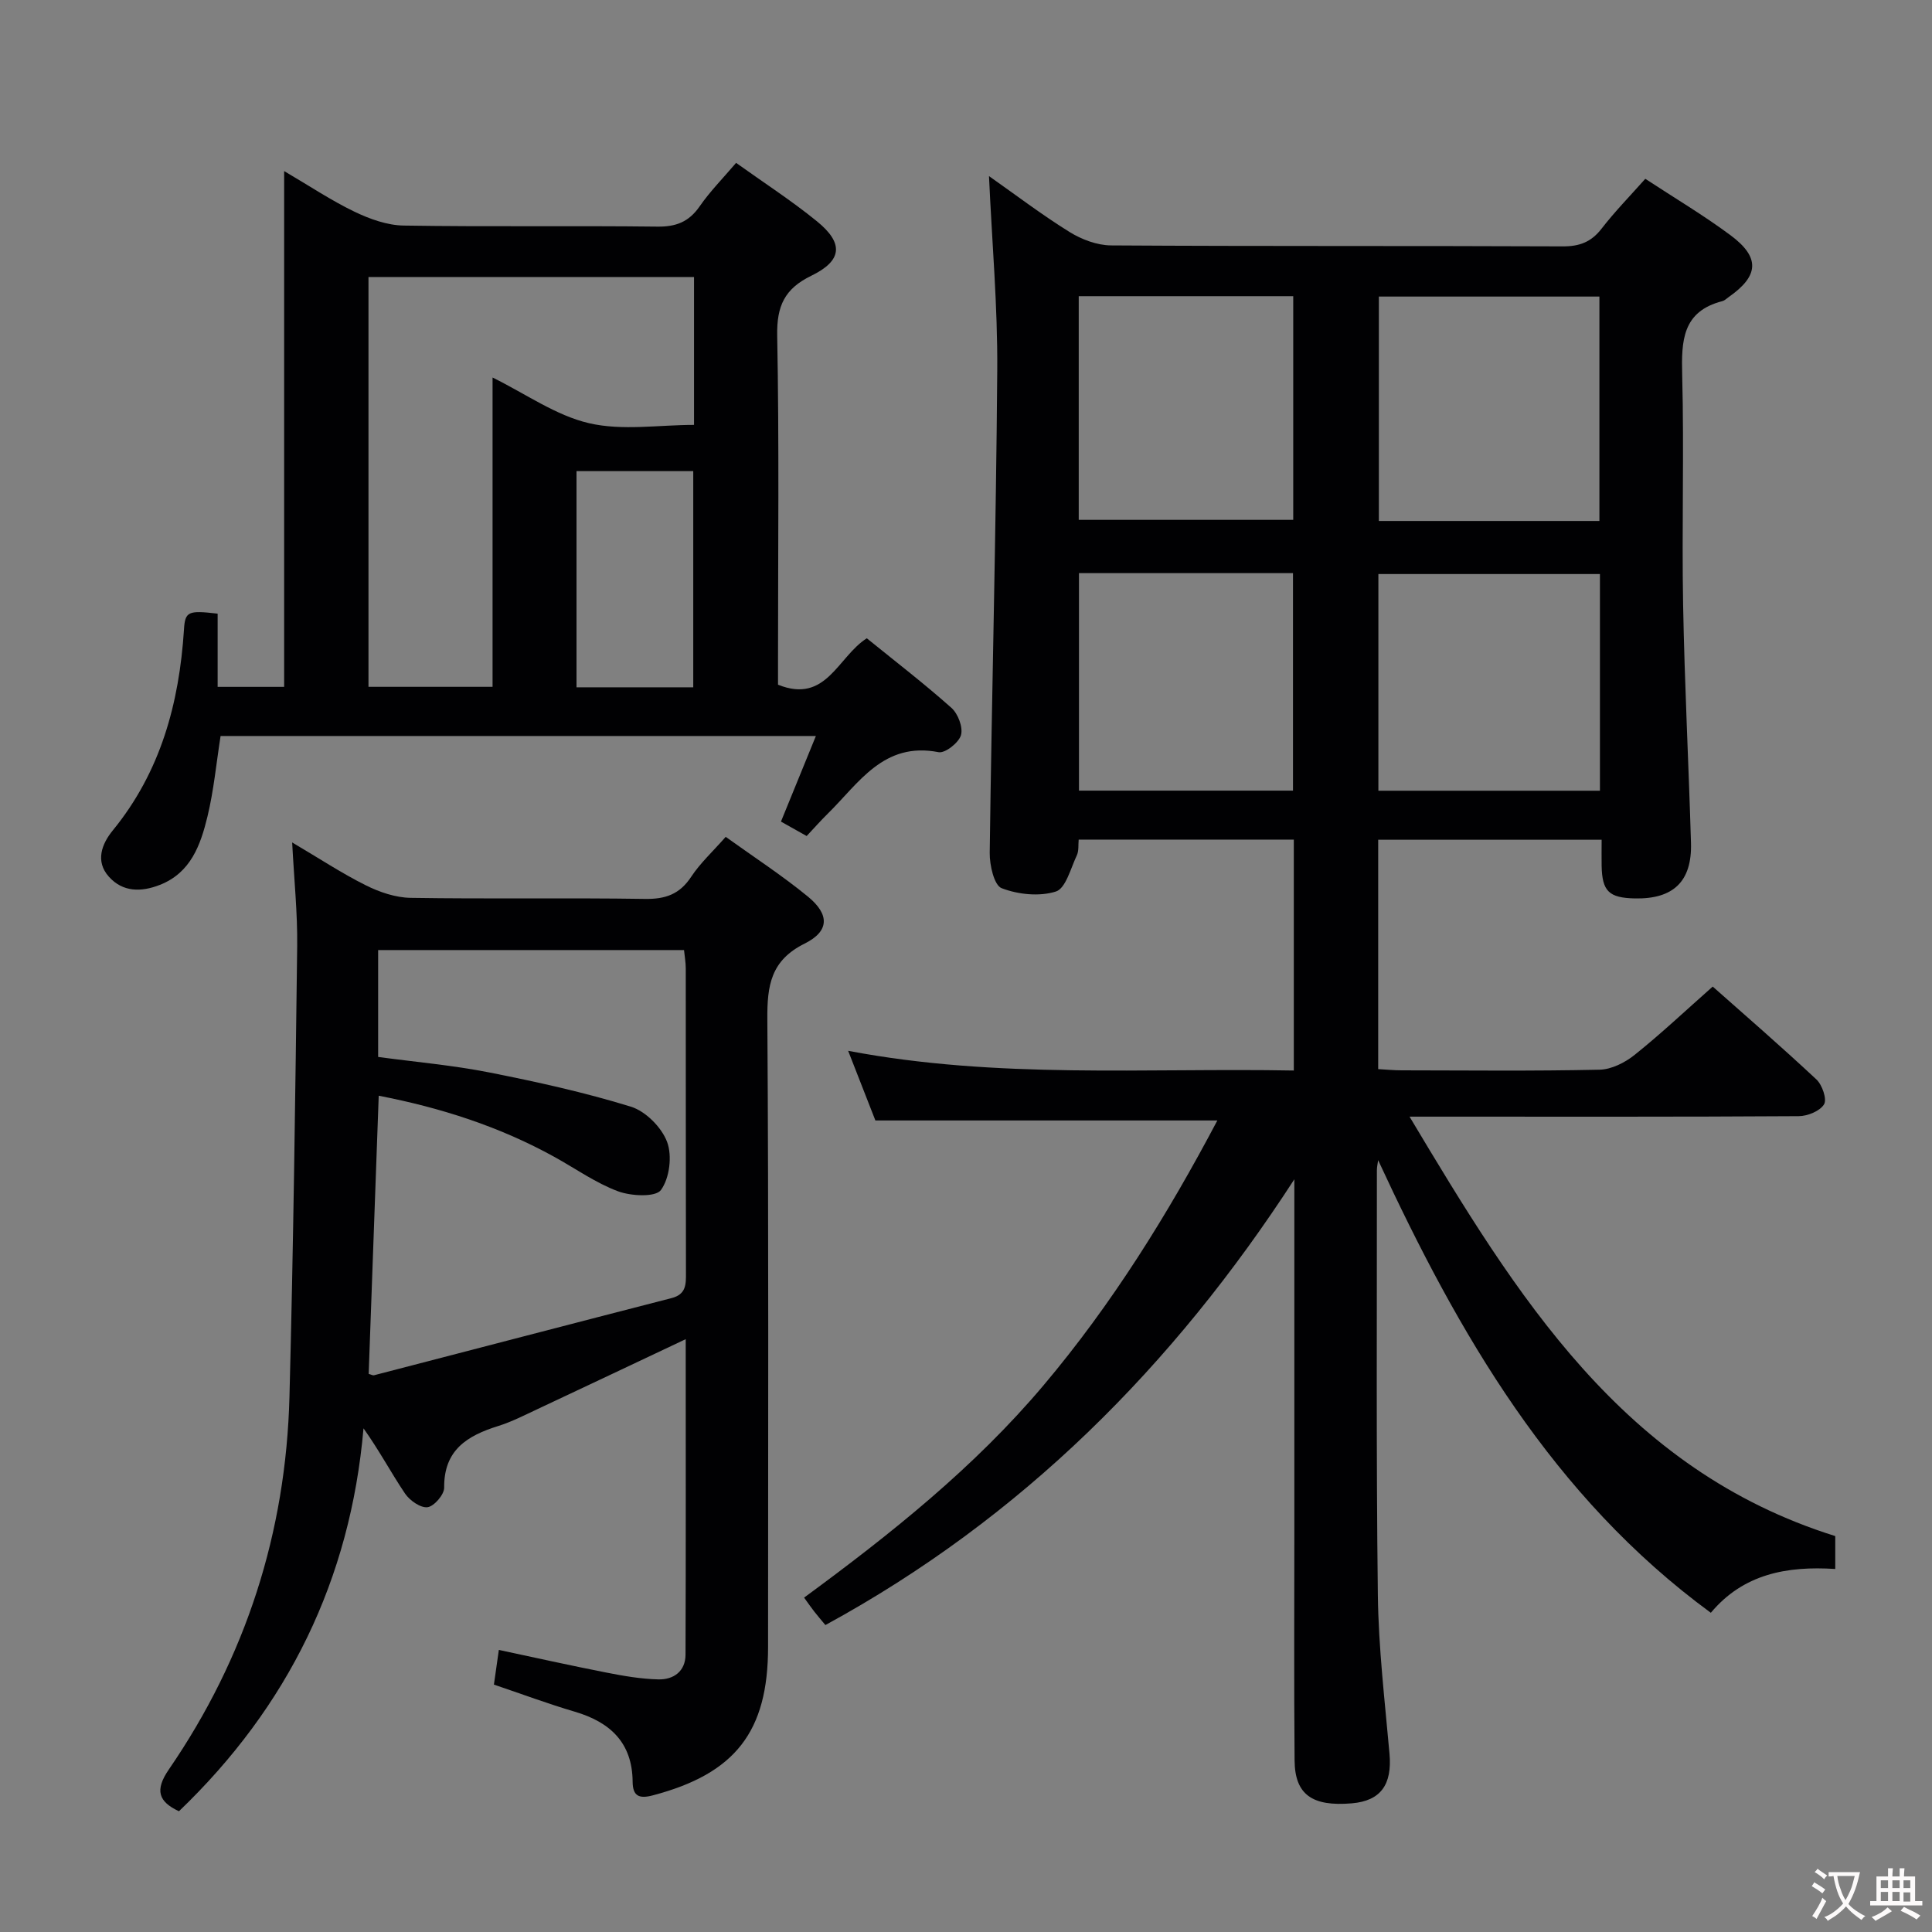 <svg enable-background="new 0 0 400 400" viewBox="0 0 400 400" xmlns="http://www.w3.org/2000/svg"><rect x="0" y="0" width="400" height="400" fill="#808080" stroke="none"/><g fill="#010103"><path d="m267.87 221.64c0-16.43 0-31.91 0-47.81-14.84 0-29.55 0-44.54 0-.11 1.08.06 2.32-.39 3.27-1.27 2.68-2.29 6.83-4.33 7.48-3.41 1.08-7.82.62-11.23-.69-1.56-.6-2.5-4.77-2.47-7.31.43-33.29 1.32-66.57 1.56-99.86.1-13.26-1.09-26.54-1.71-40.26 5.56 3.91 10.94 8.01 16.66 11.56 2.51 1.56 5.72 2.77 8.62 2.79 31.16.2 62.32.06 93.48.2 3.5.02 5.93-.9 8.07-3.67 2.73-3.53 5.87-6.74 9.05-10.32 6.04 3.96 12.05 7.53 17.64 11.68 6.2 4.61 5.9 8.43-.41 12.83-.41.29-.8.69-1.25.81-8.34 2.13-8.52 8.24-8.34 15.34.41 15.82-.1 31.66.19 47.49.3 16.46 1.15 32.91 1.63 49.36.23 7.97-3.66 11.65-11.64 11.48-5.37-.12-6.76-1.49-6.86-6.79-.03-1.65 0-3.29 0-5.36-15.59 0-30.79 0-46.26 0v47.49c1.61.09 3.22.25 4.83.25 13.66.02 27.33.17 40.99-.13 2.48-.05 5.3-1.48 7.3-3.09 5.45-4.36 10.54-9.17 16.14-14.12 6.45 5.72 14.09 12.33 21.47 19.23 1.2 1.12 2.22 4.09 1.58 5.15-.85 1.4-3.41 2.44-5.24 2.45-24.66.16-49.32.1-73.99.1-1.81 0-3.62 0-6.59 0 22.2 37.12 44.1 73.04 88.14 86.84v6.81c-10.02-.65-19.04 1.03-25.76 9.07-32.84-24.07-52.2-57.7-68.88-93.71-.09.7-.26 1.39-.26 2.09.02 29.33-.16 58.66.2 87.98.14 10.95 1.44 21.89 2.41 32.81.57 6.4-1.81 9.77-7.8 10.28-8.22.7-11.79-1.81-11.85-8.89-.14-16-.05-31.99-.05-47.99 0-22.5 0-44.99 0-67.49 0-1.61 0-3.22 0-4.83-25.04 38.62-56.43 70.14-97.09 92.29-.91-1.1-1.65-1.95-2.34-2.84-.6-.77-1.16-1.58-2.07-2.84 17.96-13.19 35.23-26.95 49.56-43.94 14.19-16.82 25.72-35.38 36-54.85-23.72 0-46.91 0-70.8 0-1.51-3.88-3.37-8.62-5.64-14.42 30.95 5.88 61.44 3.51 92.27 4.08zm63.27-113.78c0-15.84 0-31.19 0-46.46-15.53 0-30.6 0-45.66 0v46.46zm.11 10.99c-15.57 0-30.75 0-45.87 0v44.86h45.87c0-14.93 0-29.67 0-44.86zm-107.91-57.53v46.31h44.41c0-15.6 0-30.83 0-46.31-14.82 0-29.39 0-44.41 0zm.05 57.34v45.03h44.31c0-15.1 0-29.94 0-45.03-14.86 0-29.43 0-44.31 0z"/><path d="m102.26 348.78c.35-2.46.63-4.43 1.02-7.18 7.48 1.59 14.83 3.23 22.22 4.68 3.57.7 7.21 1.34 10.83 1.42 3.12.07 5.59-1.67 5.6-5.12.08-21.61.04-43.22.04-65.32-10.53 4.97-20.54 9.72-30.58 14.43-2.71 1.27-5.4 2.66-8.24 3.55-6.4 2-11.27 4.95-11.19 12.77.02 1.42-2.08 3.86-3.44 4.04-1.44.19-3.69-1.39-4.66-2.82-2.86-4.24-5.26-8.8-8.6-13.51-2.72 31.35-15.64 57.64-38.21 79.28-4.22-1.97-5.07-4.33-2.08-8.67 15.93-23.21 24.23-49.05 24.96-77.14.81-31.1 1.21-62.22 1.6-93.33.08-6.78-.63-13.58-1.04-21.44 5.6 3.3 10.27 6.39 15.24 8.87 2.84 1.42 6.16 2.55 9.28 2.6 16.16.26 32.33-.03 48.49.22 4.26.07 7.21-.95 9.6-4.58 1.89-2.86 4.5-5.25 7.15-8.27 5.82 4.18 11.66 7.98 17.02 12.37 4.51 3.7 4.47 7.17-.68 9.73-7.02 3.49-7.77 8.68-7.72 15.66.29 43.32.15 86.65.15 129.97 0 17.55-6.8 26.23-23.86 30.72-2.8.74-4.16.2-4.18-2.83-.07-8.06-4.62-12.32-11.97-14.49-5.58-1.64-11.02-3.68-16.75-5.61zm-25.93-64.33c.5.13.85.35 1.12.28 20.53-5.32 41.04-10.69 61.58-15.97 3.05-.78 3-2.85 2.99-5.28-.05-20.99-.02-41.98-.04-62.96 0-1.25-.23-2.51-.36-3.82-21.31 0-42.23 0-63.33 0v22.13c7.84 1.06 15.48 1.72 22.96 3.2 9.87 1.95 19.75 4.13 29.35 7.09 3.06.94 6.37 4.27 7.51 7.29 1.09 2.89.52 7.52-1.27 9.97-1.11 1.52-6.16 1.27-8.87.27-4.62-1.72-8.77-4.68-13.14-7.1-11.4-6.31-23.61-10.22-36.42-12.69-.7 19.5-1.39 38.57-2.08 57.59z"/><path d="m45.06 127.05v15.16h13.77c0-35.41 0-70.53 0-106.79 5.31 3.12 9.78 6.11 14.58 8.42 3.15 1.51 6.76 2.81 10.18 2.86 17.49.28 35 .01 52.49.22 3.89.05 6.54-.98 8.77-4.19 2.16-3.12 4.87-5.86 7.55-9.01 5.74 4.11 11.48 7.82 16.74 12.1 5.58 4.54 5.27 8.14-1.17 11.27-5.52 2.68-7.17 6.26-7.06 12.36.42 22.32.17 44.66.17 66.99v5.32c10.01 4.03 12.33-5.76 18.38-9.61 5.82 4.72 11.86 9.36 17.53 14.41 1.36 1.21 2.43 4.04 1.97 5.64-.45 1.57-3.29 3.8-4.64 3.53-11.4-2.23-16.49 6.4-22.94 12.73-1.42 1.4-2.75 2.9-4.37 4.63-1.81-1.02-3.46-1.94-5.32-2.99 2.44-5.98 4.73-11.61 7.23-17.72-41.5 0-82.37 0-123.25 0-.89 5.66-1.41 11.27-2.72 16.69-1.42 5.84-3.43 11.61-9.84 14.13-3.87 1.52-7.69 1.53-10.57-1.69-2.87-3.2-1.45-6.82.81-9.58 9.91-12.13 13.75-26.31 14.74-41.58.22-3.8.91-4 6.97-3.3zm31.23 15.15h25.69c0-21.47 0-42.55 0-64.04 6.93 3.42 13.12 7.87 19.98 9.46 6.88 1.6 14.43.35 21.73.35 0-10.61 0-20.52 0-30.62-22.6 0-44.94 0-67.4 0zm67.24.1c0-15.37 0-30.08 0-44.76-8.3 0-16.2 0-24.17 0v44.76z"/></g><path d="m377.9 391.2c-.2.3-.4.5-.6.8-.7-.6-1.4-1-2.2-1.5.2-.3.4-.5.5-.8.6.4 1.4.8 2.3 1.5zm-1.8 6.1c-.2-.2-.5-.4-.9-.6.4-.6.8-1.2 1.2-1.9s.7-1.3.9-1.9c.3.3.5.5.8.7-.7 1.3-1.4 2.6-2 3.7zm2.2-9c-.3.3-.5.5-.6.8-.6-.6-1.3-1.1-2-1.5.3-.3.5-.5.6-.7.6.5 1.3.9 2 1.4zm.3.2v-.9h2 4.5c-.3 1.3-.6 2.5-1 3.6s-.9 2.1-1.4 3c.4.5 1 1 1.6 1.4s1.2.8 1.9 1.1c-.3.2-.5.4-.8.8-.4-.3-1-.7-1.6-1.2s-1.2-1.1-1.6-1.6c-.5.6-1.1 1.1-1.7 1.6s-1.4.9-2.1 1.4c-.1-.3-.3-.5-.7-.8.6-.2 1.2-.5 1.9-1s1.4-1.1 2-1.8c-.5-.8-.9-1.6-1.2-2.5s-.6-2-.8-3.2c-.4.1-.7.1-1 .1zm2.5 2.7c.3 1 .7 1.7 1 2.2.3-.5.6-1.1 1-2s.6-1.9.9-3h-3.2-.4c.1.9.3 1.8.7 2.8z" fill="#fcfafa"/><path d="m396.5 388.5v1.5 3.6h1.5v.9c-.4 0-1 0-1.7 0h-7.9c-.5 0-.9 0-1.2 0v-.9h1.3v-3.5c0-.7 0-1.2 0-1.6h2.4c0-.8 0-1.4 0-1.7h1c0 .3-.1.8-.1 1.7h1.5c0-.8 0-1.4 0-1.7h1c0 .3-.1.9-.1 1.7zm-8.2 9.2c-.2-.3-.5-.5-.8-.8.8-.3 1.4-.6 1.9-.9s1-.7 1.4-1.1c.3.3.6.5.9.8-1.6 1-2.8 1.6-3.4 2zm2.6-6.8v-1.6h-1.5v1.6zm0 2.7v-1.9h-1.5v1.9zm2.4-2.7v-1.6h-1.5v1.6zm0 2.7v-1.9h-1.5v1.9zm.2 2 .7-.8c.4.2.9.5 1.6.8s1.3.7 1.8 1c-.3.3-.5.5-.8.8-.4-.3-1.5-1-3.3-1.8zm2-4.7v-1.6h-1.4v1.6zm0 2.8v-1.9h-1.4v1.9z" fill="#fcfafa"/></svg>